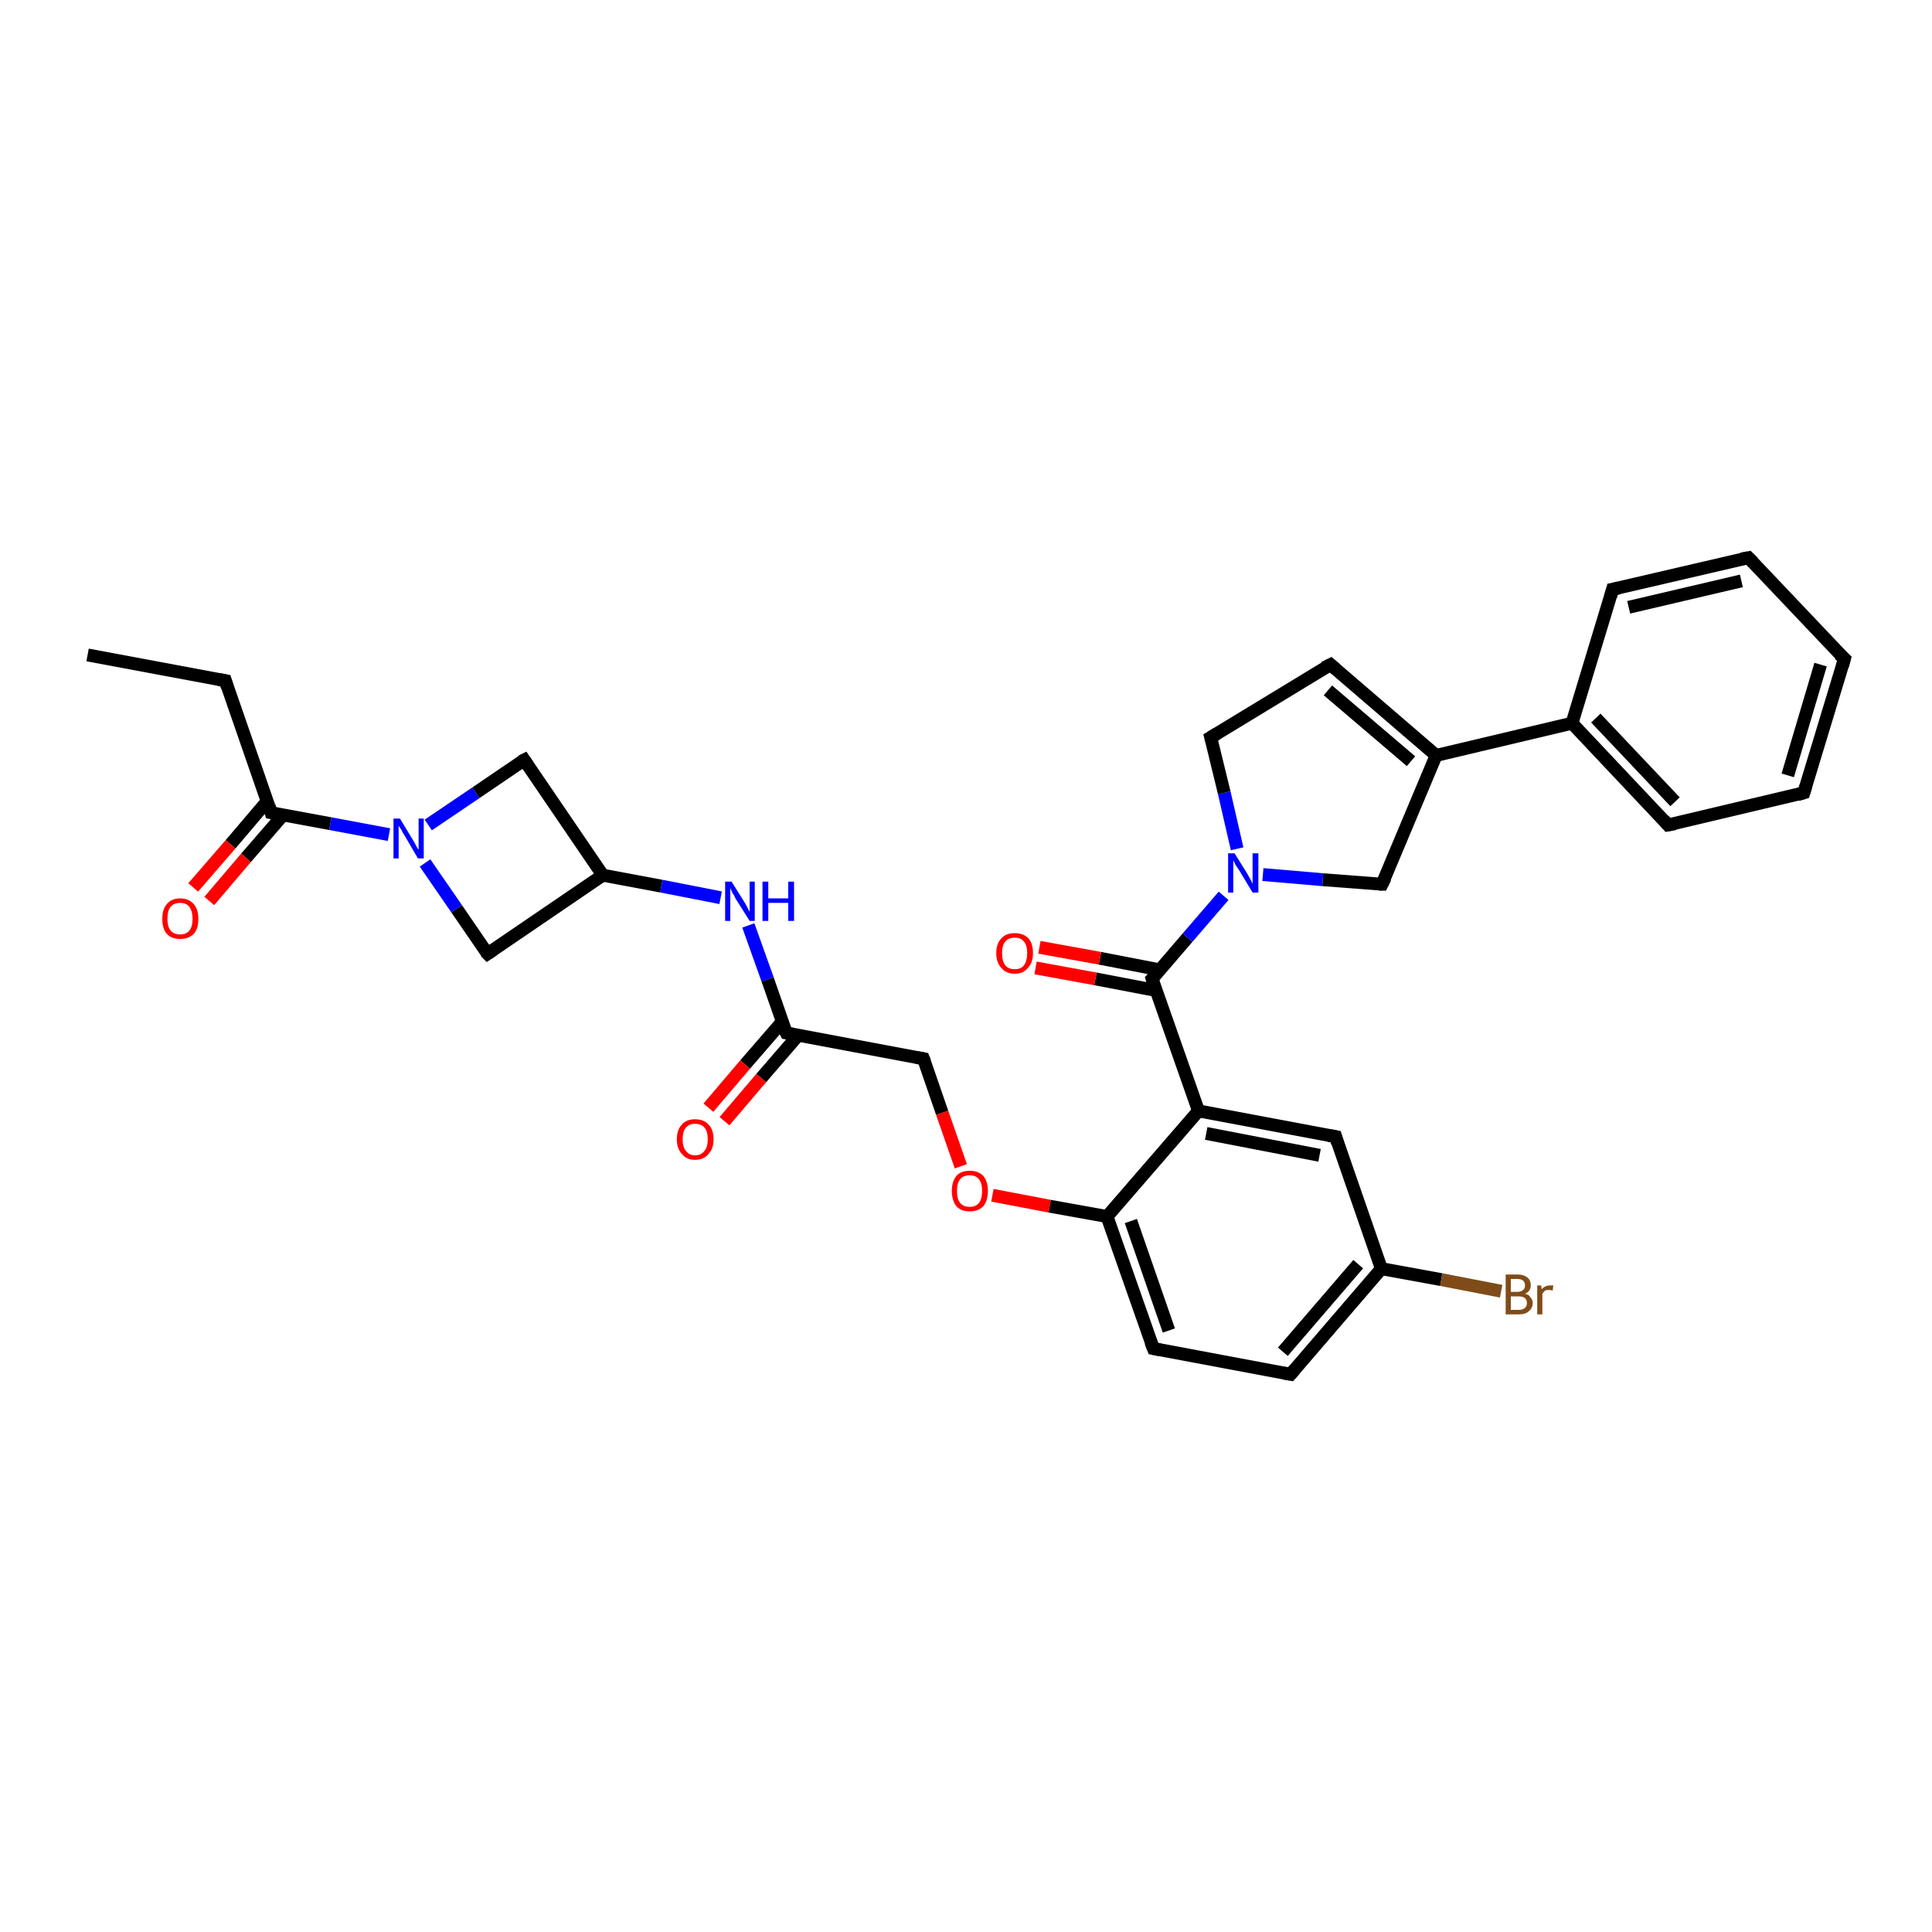 <?xml version='1.0' encoding='iso-8859-1'?>
<svg version='1.1' baseProfile='full'
              xmlns='http://www.w3.org/2000/svg'
                      xmlns:rdkit='http://www.rdkit.org/xml'
                      xmlns:xlink='http://www.w3.org/1999/xlink'
                  xml:space='preserve'
width='300px' height='300px' viewBox='0 0 300 300'>
<!-- END OF HEADER -->
<rect style='opacity:1.0;fill:#FFFFFF;stroke:none' width='300.0' height='300.0' x='0.0' y='0.0'> </rect>
<path class='bond-0 atom-0 atom-1' d='M 13.6,101.7 L 35.0,105.7' style='fill:none;fill-rule:evenodd;stroke:#000000;stroke-width:2.0px;stroke-linecap:butt;stroke-linejoin:miter;stroke-opacity:1' />
<path class='bond-1 atom-1 atom-2' d='M 35.0,105.7 L 42.1,126.2' style='fill:none;fill-rule:evenodd;stroke:#000000;stroke-width:2.0px;stroke-linecap:butt;stroke-linejoin:miter;stroke-opacity:1' />
<path class='bond-2 atom-2 atom-3' d='M 41.5,124.4 L 35.8,131.1' style='fill:none;fill-rule:evenodd;stroke:#000000;stroke-width:2.0px;stroke-linecap:butt;stroke-linejoin:miter;stroke-opacity:1' />
<path class='bond-2 atom-2 atom-3' d='M 35.8,131.1 L 30.0,137.8' style='fill:none;fill-rule:evenodd;stroke:#FF0000;stroke-width:2.0px;stroke-linecap:butt;stroke-linejoin:miter;stroke-opacity:1' />
<path class='bond-2 atom-2 atom-3' d='M 44.0,126.5 L 38.2,133.2' style='fill:none;fill-rule:evenodd;stroke:#000000;stroke-width:2.0px;stroke-linecap:butt;stroke-linejoin:miter;stroke-opacity:1' />
<path class='bond-2 atom-2 atom-3' d='M 38.2,133.2 L 32.5,139.9' style='fill:none;fill-rule:evenodd;stroke:#FF0000;stroke-width:2.0px;stroke-linecap:butt;stroke-linejoin:miter;stroke-opacity:1' />
<path class='bond-3 atom-2 atom-4' d='M 42.1,126.2 L 51.3,127.9' style='fill:none;fill-rule:evenodd;stroke:#000000;stroke-width:2.0px;stroke-linecap:butt;stroke-linejoin:miter;stroke-opacity:1' />
<path class='bond-3 atom-2 atom-4' d='M 51.3,127.9 L 60.4,129.6' style='fill:none;fill-rule:evenodd;stroke:#0000FF;stroke-width:2.0px;stroke-linecap:butt;stroke-linejoin:miter;stroke-opacity:1' />
<path class='bond-4 atom-4 atom-5' d='M 66.5,128.1 L 73.9,123.1' style='fill:none;fill-rule:evenodd;stroke:#0000FF;stroke-width:2.0px;stroke-linecap:butt;stroke-linejoin:miter;stroke-opacity:1' />
<path class='bond-4 atom-4 atom-5' d='M 73.9,123.1 L 81.4,118.0' style='fill:none;fill-rule:evenodd;stroke:#000000;stroke-width:2.0px;stroke-linecap:butt;stroke-linejoin:miter;stroke-opacity:1' />
<path class='bond-5 atom-5 atom-6' d='M 81.4,118.0 L 93.6,135.9' style='fill:none;fill-rule:evenodd;stroke:#000000;stroke-width:2.0px;stroke-linecap:butt;stroke-linejoin:miter;stroke-opacity:1' />
<path class='bond-6 atom-6 atom-7' d='M 93.6,135.9 L 75.7,148.1' style='fill:none;fill-rule:evenodd;stroke:#000000;stroke-width:2.0px;stroke-linecap:butt;stroke-linejoin:miter;stroke-opacity:1' />
<path class='bond-7 atom-6 atom-8' d='M 93.6,135.9 L 102.7,137.6' style='fill:none;fill-rule:evenodd;stroke:#000000;stroke-width:2.0px;stroke-linecap:butt;stroke-linejoin:miter;stroke-opacity:1' />
<path class='bond-7 atom-6 atom-8' d='M 102.7,137.6 L 111.9,139.4' style='fill:none;fill-rule:evenodd;stroke:#0000FF;stroke-width:2.0px;stroke-linecap:butt;stroke-linejoin:miter;stroke-opacity:1' />
<path class='bond-8 atom-8 atom-9' d='M 116.2,143.7 L 119.2,152.1' style='fill:none;fill-rule:evenodd;stroke:#0000FF;stroke-width:2.0px;stroke-linecap:butt;stroke-linejoin:miter;stroke-opacity:1' />
<path class='bond-8 atom-8 atom-9' d='M 119.2,152.1 L 122.1,160.4' style='fill:none;fill-rule:evenodd;stroke:#000000;stroke-width:2.0px;stroke-linecap:butt;stroke-linejoin:miter;stroke-opacity:1' />
<path class='bond-9 atom-9 atom-10' d='M 121.5,158.6 L 115.7,165.3' style='fill:none;fill-rule:evenodd;stroke:#000000;stroke-width:2.0px;stroke-linecap:butt;stroke-linejoin:miter;stroke-opacity:1' />
<path class='bond-9 atom-9 atom-10' d='M 115.7,165.3 L 110.0,172.0' style='fill:none;fill-rule:evenodd;stroke:#FF0000;stroke-width:2.0px;stroke-linecap:butt;stroke-linejoin:miter;stroke-opacity:1' />
<path class='bond-9 atom-9 atom-10' d='M 123.9,160.8 L 118.2,167.4' style='fill:none;fill-rule:evenodd;stroke:#000000;stroke-width:2.0px;stroke-linecap:butt;stroke-linejoin:miter;stroke-opacity:1' />
<path class='bond-9 atom-9 atom-10' d='M 118.2,167.4 L 112.5,174.1' style='fill:none;fill-rule:evenodd;stroke:#FF0000;stroke-width:2.0px;stroke-linecap:butt;stroke-linejoin:miter;stroke-opacity:1' />
<path class='bond-10 atom-9 atom-11' d='M 122.1,160.4 L 143.4,164.4' style='fill:none;fill-rule:evenodd;stroke:#000000;stroke-width:2.0px;stroke-linecap:butt;stroke-linejoin:miter;stroke-opacity:1' />
<path class='bond-11 atom-11 atom-12' d='M 143.4,164.4 L 146.3,172.8' style='fill:none;fill-rule:evenodd;stroke:#000000;stroke-width:2.0px;stroke-linecap:butt;stroke-linejoin:miter;stroke-opacity:1' />
<path class='bond-11 atom-11 atom-12' d='M 146.3,172.8 L 149.2,181.1' style='fill:none;fill-rule:evenodd;stroke:#FF0000;stroke-width:2.0px;stroke-linecap:butt;stroke-linejoin:miter;stroke-opacity:1' />
<path class='bond-12 atom-12 atom-13' d='M 154.1,185.6 L 163.0,187.3' style='fill:none;fill-rule:evenodd;stroke:#FF0000;stroke-width:2.0px;stroke-linecap:butt;stroke-linejoin:miter;stroke-opacity:1' />
<path class='bond-12 atom-12 atom-13' d='M 163.0,187.3 L 171.9,188.9' style='fill:none;fill-rule:evenodd;stroke:#000000;stroke-width:2.0px;stroke-linecap:butt;stroke-linejoin:miter;stroke-opacity:1' />
<path class='bond-13 atom-13 atom-14' d='M 171.9,188.9 L 179.1,209.4' style='fill:none;fill-rule:evenodd;stroke:#000000;stroke-width:2.0px;stroke-linecap:butt;stroke-linejoin:miter;stroke-opacity:1' />
<path class='bond-13 atom-13 atom-14' d='M 175.6,189.6 L 181.5,206.6' style='fill:none;fill-rule:evenodd;stroke:#000000;stroke-width:2.0px;stroke-linecap:butt;stroke-linejoin:miter;stroke-opacity:1' />
<path class='bond-14 atom-14 atom-15' d='M 179.1,209.4 L 200.4,213.4' style='fill:none;fill-rule:evenodd;stroke:#000000;stroke-width:2.0px;stroke-linecap:butt;stroke-linejoin:miter;stroke-opacity:1' />
<path class='bond-15 atom-15 atom-16' d='M 200.4,213.4 L 214.5,197.0' style='fill:none;fill-rule:evenodd;stroke:#000000;stroke-width:2.0px;stroke-linecap:butt;stroke-linejoin:miter;stroke-opacity:1' />
<path class='bond-15 atom-15 atom-16' d='M 199.2,209.9 L 210.9,196.3' style='fill:none;fill-rule:evenodd;stroke:#000000;stroke-width:2.0px;stroke-linecap:butt;stroke-linejoin:miter;stroke-opacity:1' />
<path class='bond-16 atom-16 atom-17' d='M 214.5,197.0 L 223.8,198.7' style='fill:none;fill-rule:evenodd;stroke:#000000;stroke-width:2.0px;stroke-linecap:butt;stroke-linejoin:miter;stroke-opacity:1' />
<path class='bond-16 atom-16 atom-17' d='M 223.8,198.7 L 233.1,200.5' style='fill:none;fill-rule:evenodd;stroke:#7F4C19;stroke-width:2.0px;stroke-linecap:butt;stroke-linejoin:miter;stroke-opacity:1' />
<path class='bond-17 atom-16 atom-18' d='M 214.5,197.0 L 207.4,176.5' style='fill:none;fill-rule:evenodd;stroke:#000000;stroke-width:2.0px;stroke-linecap:butt;stroke-linejoin:miter;stroke-opacity:1' />
<path class='bond-18 atom-18 atom-19' d='M 207.4,176.5 L 186.1,172.5' style='fill:none;fill-rule:evenodd;stroke:#000000;stroke-width:2.0px;stroke-linecap:butt;stroke-linejoin:miter;stroke-opacity:1' />
<path class='bond-18 atom-18 atom-19' d='M 204.9,179.4 L 187.3,176.0' style='fill:none;fill-rule:evenodd;stroke:#000000;stroke-width:2.0px;stroke-linecap:butt;stroke-linejoin:miter;stroke-opacity:1' />
<path class='bond-19 atom-19 atom-20' d='M 186.1,172.5 L 178.9,152.0' style='fill:none;fill-rule:evenodd;stroke:#000000;stroke-width:2.0px;stroke-linecap:butt;stroke-linejoin:miter;stroke-opacity:1' />
<path class='bond-20 atom-20 atom-21' d='M 178.9,152.0 L 184.4,145.6' style='fill:none;fill-rule:evenodd;stroke:#000000;stroke-width:2.0px;stroke-linecap:butt;stroke-linejoin:miter;stroke-opacity:1' />
<path class='bond-20 atom-20 atom-21' d='M 184.4,145.6 L 190.0,139.1' style='fill:none;fill-rule:evenodd;stroke:#0000FF;stroke-width:2.0px;stroke-linecap:butt;stroke-linejoin:miter;stroke-opacity:1' />
<path class='bond-21 atom-21 atom-22' d='M 192.1,131.8 L 190.1,123.1' style='fill:none;fill-rule:evenodd;stroke:#0000FF;stroke-width:2.0px;stroke-linecap:butt;stroke-linejoin:miter;stroke-opacity:1' />
<path class='bond-21 atom-21 atom-22' d='M 190.1,123.1 L 188.0,114.5' style='fill:none;fill-rule:evenodd;stroke:#000000;stroke-width:2.0px;stroke-linecap:butt;stroke-linejoin:miter;stroke-opacity:1' />
<path class='bond-22 atom-22 atom-23' d='M 188.0,114.5 L 206.6,103.2' style='fill:none;fill-rule:evenodd;stroke:#000000;stroke-width:2.0px;stroke-linecap:butt;stroke-linejoin:miter;stroke-opacity:1' />
<path class='bond-23 atom-23 atom-24' d='M 206.6,103.2 L 223.0,117.3' style='fill:none;fill-rule:evenodd;stroke:#000000;stroke-width:2.0px;stroke-linecap:butt;stroke-linejoin:miter;stroke-opacity:1' />
<path class='bond-23 atom-23 atom-24' d='M 206.2,107.2 L 219.1,118.2' style='fill:none;fill-rule:evenodd;stroke:#000000;stroke-width:2.0px;stroke-linecap:butt;stroke-linejoin:miter;stroke-opacity:1' />
<path class='bond-24 atom-24 atom-25' d='M 223.0,117.3 L 244.1,112.3' style='fill:none;fill-rule:evenodd;stroke:#000000;stroke-width:2.0px;stroke-linecap:butt;stroke-linejoin:miter;stroke-opacity:1' />
<path class='bond-25 atom-25 atom-26' d='M 244.1,112.3 L 259.0,128.1' style='fill:none;fill-rule:evenodd;stroke:#000000;stroke-width:2.0px;stroke-linecap:butt;stroke-linejoin:miter;stroke-opacity:1' />
<path class='bond-25 atom-25 atom-26' d='M 247.8,111.5 L 260.1,124.5' style='fill:none;fill-rule:evenodd;stroke:#000000;stroke-width:2.0px;stroke-linecap:butt;stroke-linejoin:miter;stroke-opacity:1' />
<path class='bond-26 atom-26 atom-27' d='M 259.0,128.1 L 280.1,123.1' style='fill:none;fill-rule:evenodd;stroke:#000000;stroke-width:2.0px;stroke-linecap:butt;stroke-linejoin:miter;stroke-opacity:1' />
<path class='bond-27 atom-27 atom-28' d='M 280.1,123.1 L 286.4,102.3' style='fill:none;fill-rule:evenodd;stroke:#000000;stroke-width:2.0px;stroke-linecap:butt;stroke-linejoin:miter;stroke-opacity:1' />
<path class='bond-27 atom-27 atom-28' d='M 277.6,120.4 L 282.7,103.2' style='fill:none;fill-rule:evenodd;stroke:#000000;stroke-width:2.0px;stroke-linecap:butt;stroke-linejoin:miter;stroke-opacity:1' />
<path class='bond-28 atom-28 atom-29' d='M 286.4,102.3 L 271.5,86.6' style='fill:none;fill-rule:evenodd;stroke:#000000;stroke-width:2.0px;stroke-linecap:butt;stroke-linejoin:miter;stroke-opacity:1' />
<path class='bond-29 atom-29 atom-30' d='M 271.5,86.6 L 250.4,91.5' style='fill:none;fill-rule:evenodd;stroke:#000000;stroke-width:2.0px;stroke-linecap:butt;stroke-linejoin:miter;stroke-opacity:1' />
<path class='bond-29 atom-29 atom-30' d='M 270.4,90.2 L 252.9,94.3' style='fill:none;fill-rule:evenodd;stroke:#000000;stroke-width:2.0px;stroke-linecap:butt;stroke-linejoin:miter;stroke-opacity:1' />
<path class='bond-30 atom-24 atom-31' d='M 223.0,117.3 L 214.6,137.3' style='fill:none;fill-rule:evenodd;stroke:#000000;stroke-width:2.0px;stroke-linecap:butt;stroke-linejoin:miter;stroke-opacity:1' />
<path class='bond-31 atom-20 atom-32' d='M 180.1,150.6 L 170.8,148.8' style='fill:none;fill-rule:evenodd;stroke:#000000;stroke-width:2.0px;stroke-linecap:butt;stroke-linejoin:miter;stroke-opacity:1' />
<path class='bond-31 atom-20 atom-32' d='M 170.8,148.8 L 161.4,147.1' style='fill:none;fill-rule:evenodd;stroke:#FF0000;stroke-width:2.0px;stroke-linecap:butt;stroke-linejoin:miter;stroke-opacity:1' />
<path class='bond-31 atom-20 atom-32' d='M 179.5,153.8 L 170.1,152.0' style='fill:none;fill-rule:evenodd;stroke:#000000;stroke-width:2.0px;stroke-linecap:butt;stroke-linejoin:miter;stroke-opacity:1' />
<path class='bond-31 atom-20 atom-32' d='M 170.1,152.0 L 160.8,150.3' style='fill:none;fill-rule:evenodd;stroke:#FF0000;stroke-width:2.0px;stroke-linecap:butt;stroke-linejoin:miter;stroke-opacity:1' />
<path class='bond-32 atom-7 atom-4' d='M 75.7,148.1 L 70.9,141.1' style='fill:none;fill-rule:evenodd;stroke:#000000;stroke-width:2.0px;stroke-linecap:butt;stroke-linejoin:miter;stroke-opacity:1' />
<path class='bond-32 atom-7 atom-4' d='M 70.9,141.1 L 66.0,134.0' style='fill:none;fill-rule:evenodd;stroke:#0000FF;stroke-width:2.0px;stroke-linecap:butt;stroke-linejoin:miter;stroke-opacity:1' />
<path class='bond-33 atom-19 atom-13' d='M 186.1,172.5 L 171.9,188.9' style='fill:none;fill-rule:evenodd;stroke:#000000;stroke-width:2.0px;stroke-linecap:butt;stroke-linejoin:miter;stroke-opacity:1' />
<path class='bond-34 atom-30 atom-25' d='M 250.4,91.5 L 244.1,112.3' style='fill:none;fill-rule:evenodd;stroke:#000000;stroke-width:2.0px;stroke-linecap:butt;stroke-linejoin:miter;stroke-opacity:1' />
<path class='bond-35 atom-31 atom-21' d='M 214.6,137.3 L 205.4,136.6' style='fill:none;fill-rule:evenodd;stroke:#000000;stroke-width:2.0px;stroke-linecap:butt;stroke-linejoin:miter;stroke-opacity:1' />
<path class='bond-35 atom-31 atom-21' d='M 205.4,136.6 L 196.1,135.8' style='fill:none;fill-rule:evenodd;stroke:#0000FF;stroke-width:2.0px;stroke-linecap:butt;stroke-linejoin:miter;stroke-opacity:1' />
<path d='M 33.9,105.5 L 35.0,105.7 L 35.3,106.7' style='fill:none;stroke:#000000;stroke-width:2.0px;stroke-linecap:butt;stroke-linejoin:miter;stroke-opacity:1;' />
<path d='M 41.8,125.2 L 42.1,126.2 L 42.6,126.3' style='fill:none;stroke:#000000;stroke-width:2.0px;stroke-linecap:butt;stroke-linejoin:miter;stroke-opacity:1;' />
<path d='M 81.0,118.2 L 81.4,118.0 L 82.0,118.9' style='fill:none;stroke:#000000;stroke-width:2.0px;stroke-linecap:butt;stroke-linejoin:miter;stroke-opacity:1;' />
<path d='M 76.6,147.5 L 75.7,148.1 L 75.4,147.8' style='fill:none;stroke:#000000;stroke-width:2.0px;stroke-linecap:butt;stroke-linejoin:miter;stroke-opacity:1;' />
<path d='M 121.9,160.0 L 122.1,160.4 L 123.2,160.6' style='fill:none;stroke:#000000;stroke-width:2.0px;stroke-linecap:butt;stroke-linejoin:miter;stroke-opacity:1;' />
<path d='M 142.3,164.2 L 143.4,164.4 L 143.6,164.9' style='fill:none;stroke:#000000;stroke-width:2.0px;stroke-linecap:butt;stroke-linejoin:miter;stroke-opacity:1;' />
<path d='M 178.7,208.4 L 179.1,209.4 L 180.1,209.6' style='fill:none;stroke:#000000;stroke-width:2.0px;stroke-linecap:butt;stroke-linejoin:miter;stroke-opacity:1;' />
<path d='M 199.3,213.2 L 200.4,213.4 L 201.1,212.6' style='fill:none;stroke:#000000;stroke-width:2.0px;stroke-linecap:butt;stroke-linejoin:miter;stroke-opacity:1;' />
<path d='M 207.7,177.5 L 207.4,176.5 L 206.3,176.3' style='fill:none;stroke:#000000;stroke-width:2.0px;stroke-linecap:butt;stroke-linejoin:miter;stroke-opacity:1;' />
<path d='M 179.2,153.0 L 178.9,152.0 L 179.2,151.7' style='fill:none;stroke:#000000;stroke-width:2.0px;stroke-linecap:butt;stroke-linejoin:miter;stroke-opacity:1;' />
<path d='M 188.1,114.9 L 188.0,114.5 L 189.0,113.9' style='fill:none;stroke:#000000;stroke-width:2.0px;stroke-linecap:butt;stroke-linejoin:miter;stroke-opacity:1;' />
<path d='M 205.6,103.7 L 206.6,103.2 L 207.4,103.9' style='fill:none;stroke:#000000;stroke-width:2.0px;stroke-linecap:butt;stroke-linejoin:miter;stroke-opacity:1;' />
<path d='M 258.3,127.3 L 259.0,128.1 L 260.1,127.9' style='fill:none;stroke:#000000;stroke-width:2.0px;stroke-linecap:butt;stroke-linejoin:miter;stroke-opacity:1;' />
<path d='M 279.1,123.4 L 280.1,123.1 L 280.4,122.1' style='fill:none;stroke:#000000;stroke-width:2.0px;stroke-linecap:butt;stroke-linejoin:miter;stroke-opacity:1;' />
<path d='M 286.1,103.4 L 286.4,102.3 L 285.6,101.6' style='fill:none;stroke:#000000;stroke-width:2.0px;stroke-linecap:butt;stroke-linejoin:miter;stroke-opacity:1;' />
<path d='M 272.2,87.3 L 271.5,86.6 L 270.4,86.8' style='fill:none;stroke:#000000;stroke-width:2.0px;stroke-linecap:butt;stroke-linejoin:miter;stroke-opacity:1;' />
<path d='M 251.4,91.3 L 250.4,91.5 L 250.1,92.6' style='fill:none;stroke:#000000;stroke-width:2.0px;stroke-linecap:butt;stroke-linejoin:miter;stroke-opacity:1;' />
<path d='M 215.1,136.3 L 214.6,137.3 L 214.2,137.3' style='fill:none;stroke:#000000;stroke-width:2.0px;stroke-linecap:butt;stroke-linejoin:miter;stroke-opacity:1;' />
<path class='atom-3' d='M 25.2 142.7
Q 25.2 141.2, 25.9 140.4
Q 26.6 139.5, 28.0 139.5
Q 29.3 139.5, 30.1 140.4
Q 30.8 141.2, 30.8 142.7
Q 30.8 144.2, 30.1 145.0
Q 29.3 145.8, 28.0 145.8
Q 26.6 145.8, 25.9 145.0
Q 25.2 144.2, 25.2 142.7
M 28.0 145.1
Q 28.9 145.1, 29.4 144.5
Q 29.9 143.9, 29.9 142.7
Q 29.9 141.5, 29.4 140.8
Q 28.9 140.2, 28.0 140.2
Q 27.0 140.2, 26.5 140.8
Q 26.0 141.4, 26.0 142.7
Q 26.0 143.9, 26.5 144.5
Q 27.0 145.1, 28.0 145.1
' fill='#FF0000'/>
<path class='atom-4' d='M 62.1 127.1
L 64.1 130.4
Q 64.3 130.7, 64.6 131.3
Q 64.9 131.9, 65.0 131.9
L 65.0 127.1
L 65.8 127.1
L 65.8 133.3
L 64.9 133.3
L 62.8 129.7
Q 62.5 129.3, 62.3 128.8
Q 62.0 128.4, 61.9 128.2
L 61.9 133.3
L 61.1 133.3
L 61.1 127.1
L 62.1 127.1
' fill='#0000FF'/>
<path class='atom-8' d='M 113.6 136.9
L 115.6 140.1
Q 115.8 140.4, 116.1 141.0
Q 116.4 141.6, 116.4 141.6
L 116.4 136.9
L 117.2 136.9
L 117.2 143.0
L 116.4 143.0
L 114.2 139.5
Q 114.0 139.0, 113.7 138.6
Q 113.5 138.1, 113.4 137.9
L 113.4 143.0
L 112.6 143.0
L 112.6 136.9
L 113.6 136.9
' fill='#0000FF'/>
<path class='atom-8' d='M 118.4 136.9
L 119.3 136.9
L 119.3 139.5
L 122.4 139.5
L 122.4 136.9
L 123.3 136.9
L 123.3 143.0
L 122.4 143.0
L 122.4 140.2
L 119.3 140.2
L 119.3 143.0
L 118.4 143.0
L 118.4 136.9
' fill='#0000FF'/>
<path class='atom-10' d='M 105.1 176.9
Q 105.1 175.4, 105.9 174.6
Q 106.6 173.8, 107.9 173.8
Q 109.3 173.8, 110.0 174.6
Q 110.8 175.4, 110.8 176.9
Q 110.8 178.4, 110.0 179.2
Q 109.3 180.1, 107.9 180.1
Q 106.6 180.1, 105.9 179.2
Q 105.1 178.4, 105.1 176.9
M 107.9 179.4
Q 108.9 179.4, 109.4 178.7
Q 109.9 178.1, 109.9 176.9
Q 109.9 175.7, 109.4 175.1
Q 108.9 174.5, 107.9 174.5
Q 107.0 174.5, 106.5 175.1
Q 106.0 175.7, 106.0 176.9
Q 106.0 178.1, 106.5 178.7
Q 107.0 179.4, 107.9 179.4
' fill='#FF0000'/>
<path class='atom-12' d='M 147.8 184.9
Q 147.8 183.5, 148.5 182.6
Q 149.2 181.8, 150.6 181.8
Q 151.9 181.8, 152.7 182.6
Q 153.4 183.5, 153.4 184.9
Q 153.4 186.4, 152.7 187.3
Q 151.9 188.1, 150.6 188.1
Q 149.2 188.1, 148.5 187.3
Q 147.8 186.4, 147.8 184.9
M 150.6 187.4
Q 151.5 187.4, 152.0 186.8
Q 152.5 186.2, 152.5 184.9
Q 152.5 183.7, 152.0 183.1
Q 151.5 182.5, 150.6 182.5
Q 149.6 182.5, 149.1 183.1
Q 148.6 183.7, 148.6 184.9
Q 148.6 186.2, 149.1 186.8
Q 149.6 187.4, 150.6 187.4
' fill='#FF0000'/>
<path class='atom-17' d='M 236.8 200.9
Q 237.4 201.0, 237.6 201.4
Q 238.0 201.8, 238.0 202.3
Q 238.0 203.1, 237.4 203.6
Q 236.9 204.1, 235.8 204.1
L 233.8 204.1
L 233.8 197.9
L 235.6 197.9
Q 236.6 197.9, 237.2 198.4
Q 237.7 198.8, 237.7 199.6
Q 237.7 200.5, 236.8 200.9
M 234.6 198.6
L 234.6 200.6
L 235.6 200.6
Q 236.2 200.6, 236.5 200.3
Q 236.8 200.1, 236.8 199.6
Q 236.8 198.6, 235.6 198.6
L 234.6 198.6
M 235.8 203.4
Q 236.4 203.4, 236.8 203.1
Q 237.1 202.8, 237.1 202.3
Q 237.1 201.8, 236.7 201.5
Q 236.4 201.3, 235.7 201.3
L 234.6 201.3
L 234.6 203.4
L 235.8 203.4
' fill='#7F4C19'/>
<path class='atom-17' d='M 239.3 199.6
L 239.4 200.2
Q 239.9 199.6, 240.7 199.6
Q 240.9 199.6, 241.2 199.6
L 241.1 200.4
Q 240.7 200.3, 240.5 200.3
Q 240.2 200.3, 239.9 200.4
Q 239.7 200.6, 239.5 200.9
L 239.5 204.1
L 238.7 204.1
L 238.7 199.6
L 239.3 199.6
' fill='#7F4C19'/>
<path class='atom-21' d='M 191.7 132.5
L 193.7 135.7
Q 193.9 136.1, 194.2 136.6
Q 194.5 137.2, 194.5 137.3
L 194.5 132.5
L 195.4 132.5
L 195.4 138.6
L 194.5 138.6
L 192.4 135.1
Q 192.1 134.7, 191.8 134.2
Q 191.6 133.7, 191.5 133.6
L 191.5 138.6
L 190.7 138.6
L 190.7 132.5
L 191.7 132.5
' fill='#0000FF'/>
<path class='atom-32' d='M 154.7 148.0
Q 154.7 146.5, 155.5 145.7
Q 156.2 144.9, 157.6 144.9
Q 158.9 144.9, 159.7 145.7
Q 160.4 146.5, 160.4 148.0
Q 160.4 149.5, 159.6 150.3
Q 158.9 151.2, 157.6 151.2
Q 156.2 151.2, 155.5 150.3
Q 154.7 149.5, 154.7 148.0
M 157.6 150.5
Q 158.5 150.5, 159.0 149.9
Q 159.5 149.2, 159.5 148.0
Q 159.5 146.8, 159.0 146.2
Q 158.5 145.6, 157.6 145.6
Q 156.6 145.6, 156.1 146.2
Q 155.6 146.8, 155.6 148.0
Q 155.6 149.2, 156.1 149.9
Q 156.6 150.5, 157.6 150.5
' fill='#FF0000'/>
</svg>
